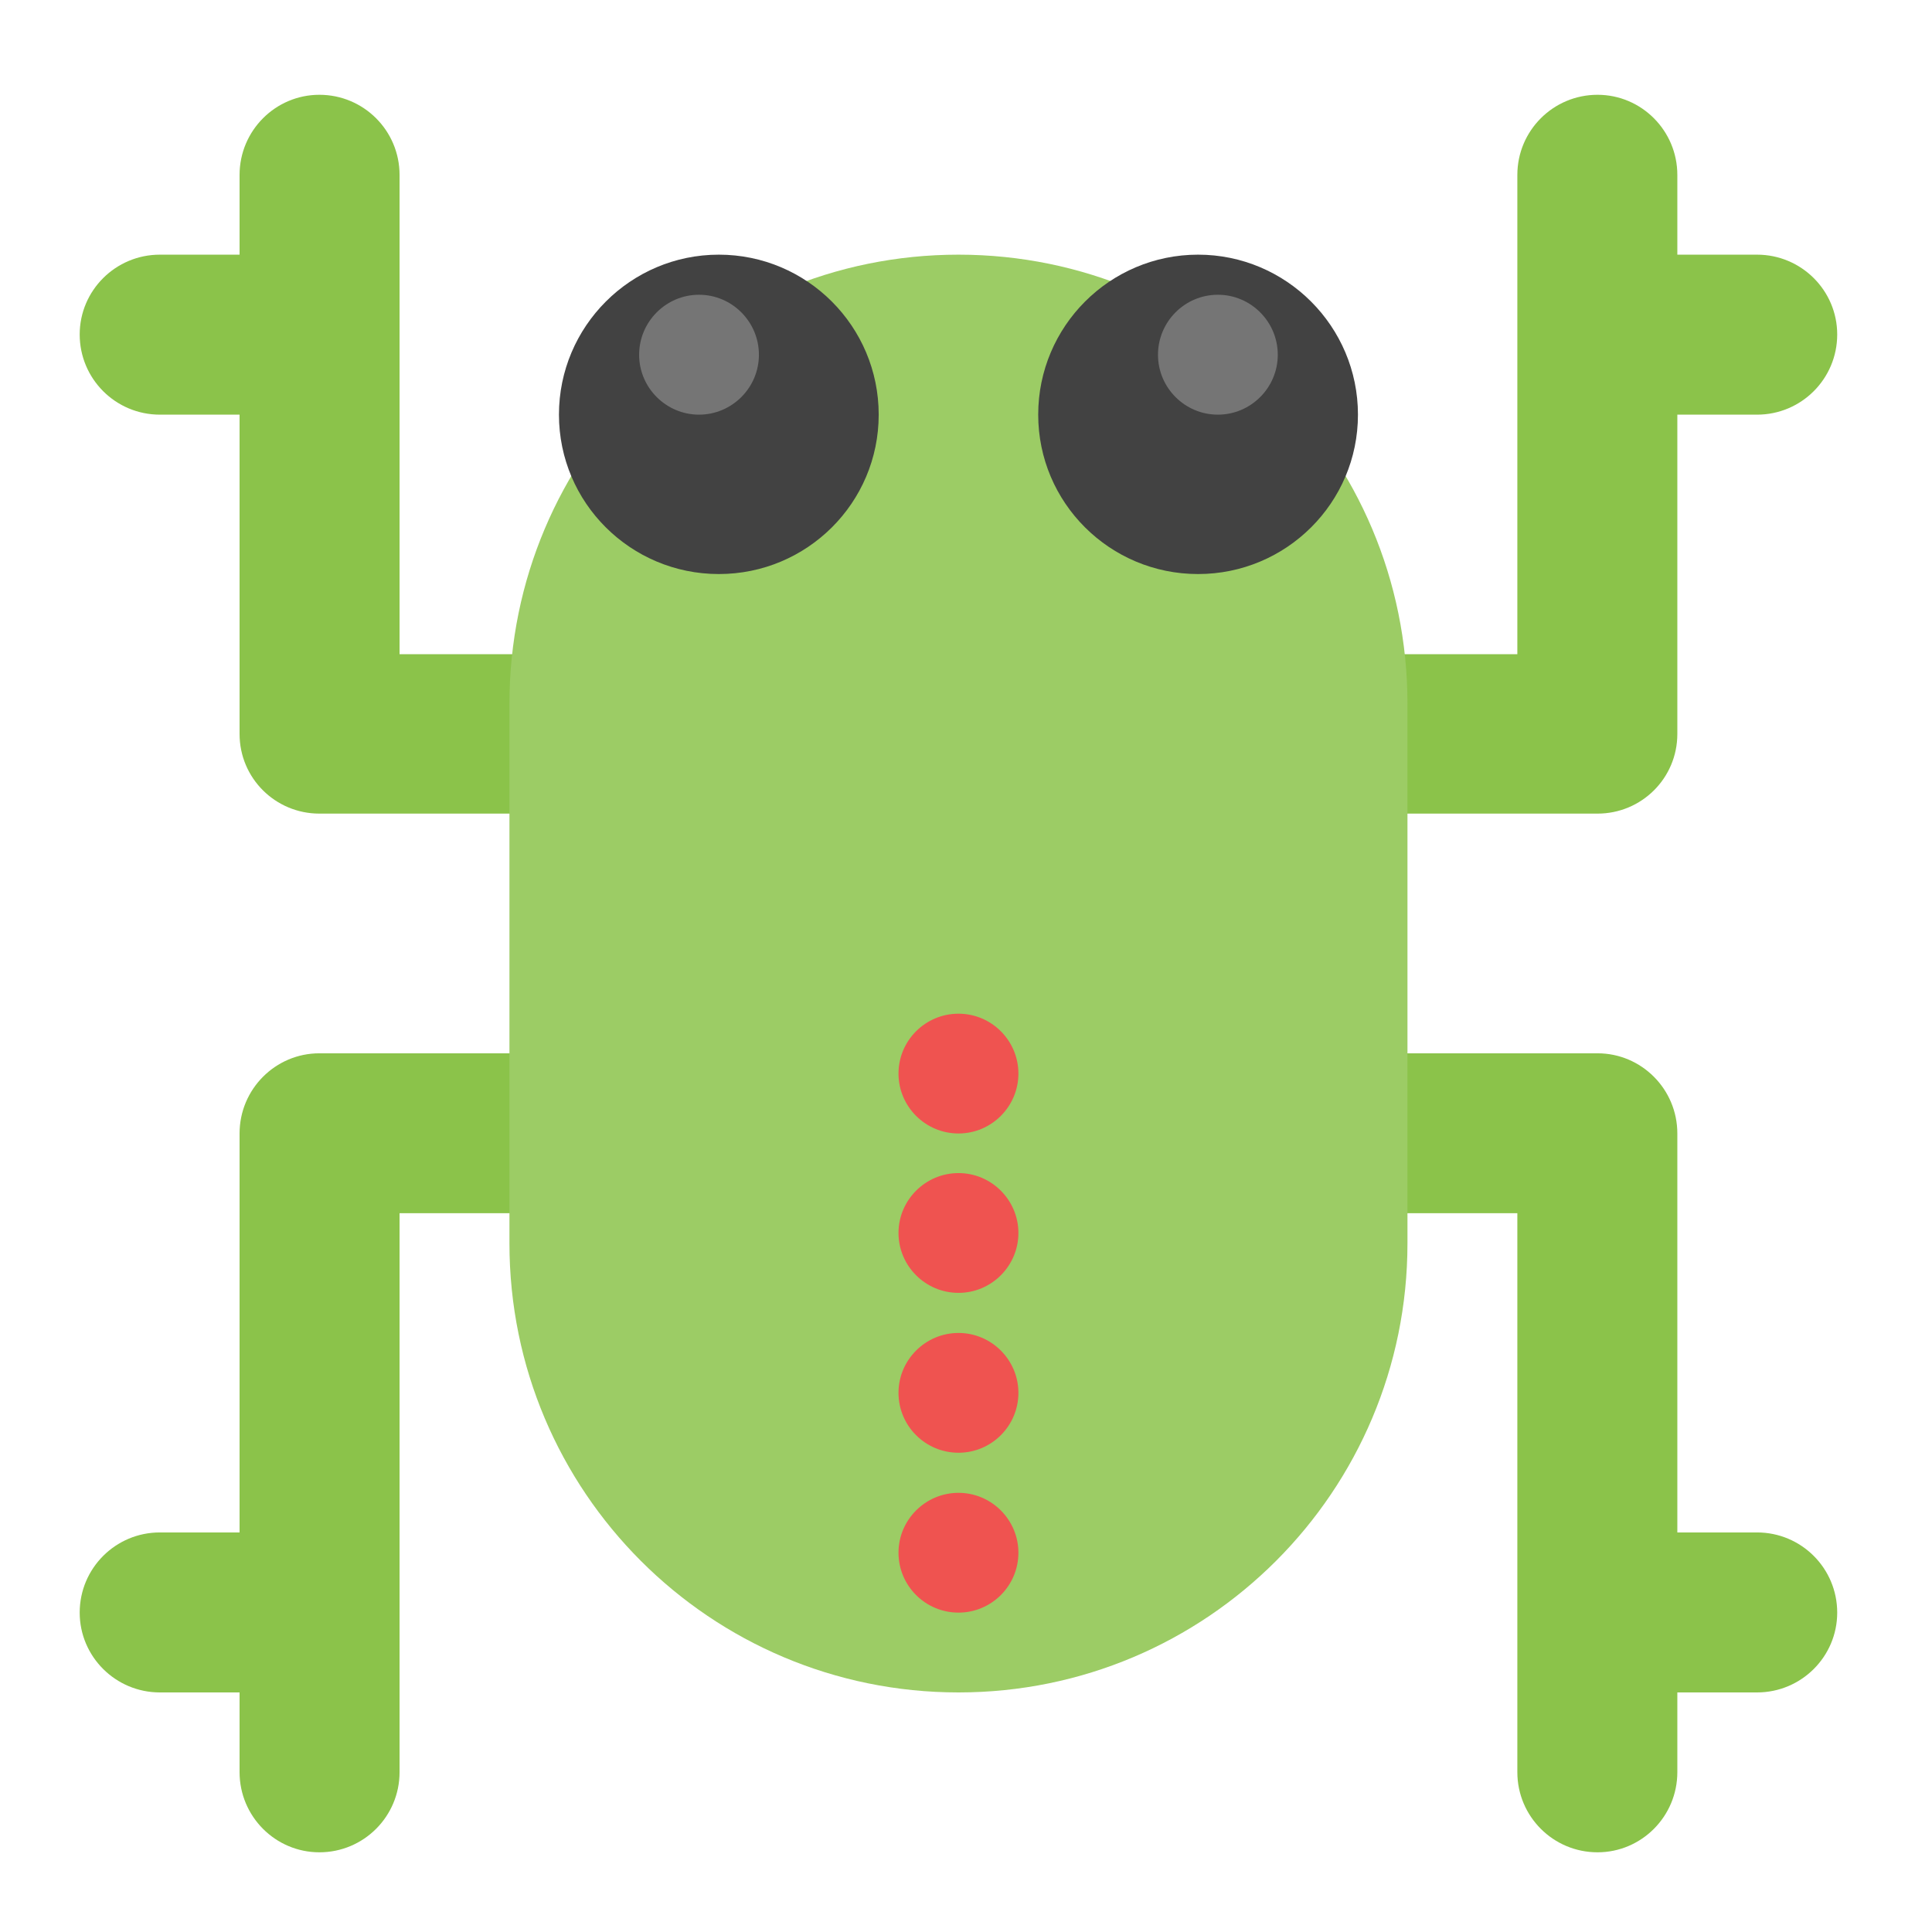<?xml version="1.0" encoding="UTF-8"?>
<svg xmlns="http://www.w3.org/2000/svg" xmlns:xlink="http://www.w3.org/1999/xlink" width="16px" height="16px" viewBox="0 0 16 16" version="1.1">
<g id="surface1">
<path style=" stroke:none;fill-rule:nonzero;fill:rgb(54.51%,76.471%,29.02%);fill-opacity:1;" d="M 2.645 15.34 C 2.281 15.34 1.984 15.043 1.984 14.676 L 1.984 14.016 L 1.324 14.016 C 0.957 14.016 0.66 13.719 0.66 13.355 C 0.66 12.988 0.957 12.691 1.324 12.691 L 1.984 12.691 L 1.984 9.457 C 1.984 9.445 1.984 9.434 1.984 9.422 C 1.984 9.41 1.984 9.398 1.984 9.387 C 1.984 9.02 2.281 8.723 2.645 8.723 L 13.23 8.723 C 13.594 8.723 13.891 9.02 13.891 9.387 C 13.891 9.398 13.891 9.41 13.891 9.422 C 13.891 9.434 13.891 9.445 13.891 9.457 L 13.891 12.691 L 14.551 12.691 C 14.918 12.691 15.215 12.988 15.215 13.355 C 15.215 13.719 14.918 14.016 14.551 14.016 L 13.891 14.016 L 13.891 14.676 C 13.891 15.043 13.594 15.34 13.23 15.34 C 12.863 15.34 12.566 15.043 12.566 14.676 L 12.566 10.047 L 3.309 10.047 L 3.309 14.676 C 3.309 15.043 3.012 15.34 2.645 15.34 Z M 2.645 15.34 "/>
<path style=" stroke:none;fill-rule:nonzero;fill:rgb(54.51%,76.471%,29.02%);fill-opacity:1;" d="M 2.645 0.785 C 2.281 0.785 1.984 1.082 1.984 1.449 L 1.984 2.109 L 1.324 2.109 C 0.957 2.109 0.66 2.406 0.66 2.77 C 0.66 3.137 0.957 3.434 1.324 3.434 L 1.984 3.434 L 1.984 6.008 C 1.984 6.02 1.984 6.031 1.984 6.043 C 1.984 6.055 1.984 6.066 1.984 6.078 C 1.984 6.445 2.281 6.738 2.645 6.738 L 13.23 6.738 C 13.594 6.738 13.891 6.445 13.891 6.078 C 13.891 6.066 13.891 6.055 13.891 6.043 C 13.891 6.031 13.891 6.02 13.891 6.008 L 13.891 3.434 L 14.551 3.434 C 14.918 3.434 15.215 3.137 15.215 2.77 C 15.215 2.406 14.918 2.109 14.551 2.109 L 13.891 2.109 L 13.891 1.449 C 13.891 1.082 13.594 0.785 13.23 0.785 C 12.863 0.785 12.566 1.082 12.566 1.449 L 12.566 5.418 L 3.309 5.418 L 3.309 1.449 C 3.309 1.082 3.012 0.785 2.645 0.785 Z M 2.645 0.785 "/>
<path style=" stroke:none;fill-rule:nonzero;fill:rgb(61.176%,80%,39.608%);fill-opacity:1;" d="M 7.938 2.109 C 9.992 2.109 11.656 3.773 11.656 5.828 L 11.656 10.297 C 11.656 12.352 9.992 14.016 7.938 14.016 C 5.883 14.016 4.219 12.352 4.219 10.297 L 4.219 5.828 C 4.219 3.773 5.883 2.109 7.938 2.109 Z M 7.938 2.109 "/>
<path style=" stroke:none;fill-rule:nonzero;fill:rgb(25.882%,25.882%,25.882%);fill-opacity:1;" d="M 5.953 2.109 C 6.684 2.109 7.277 2.703 7.277 3.434 C 7.277 4.164 6.684 4.754 5.953 4.754 C 5.223 4.754 4.629 4.164 4.629 3.434 C 4.629 2.703 5.223 2.109 5.953 2.109 Z M 5.953 2.109 "/>
<path style=" stroke:none;fill-rule:nonzero;fill:rgb(25.882%,25.882%,25.882%);fill-opacity:1;" d="M 9.922 2.109 C 10.652 2.109 11.246 2.703 11.246 3.434 C 11.246 4.164 10.652 4.754 9.922 4.754 C 9.191 4.754 8.598 4.164 8.598 3.434 C 8.598 2.703 9.191 2.109 9.922 2.109 Z M 9.922 2.109 "/>
<path style=" stroke:none;fill-rule:nonzero;fill:rgb(93.725%,32.549%,31.373%);fill-opacity:1;" d="M 7.938 8.395 C 8.211 8.395 8.434 8.617 8.434 8.891 C 8.434 9.164 8.211 9.387 7.938 9.387 C 7.664 9.387 7.441 9.164 7.441 8.891 C 7.441 8.617 7.664 8.395 7.938 8.395 Z M 7.938 8.395 "/>
<path style=" stroke:none;fill-rule:nonzero;fill:rgb(93.725%,32.549%,31.373%);fill-opacity:1;" d="M 7.938 9.715 C 8.211 9.715 8.434 9.938 8.434 10.211 C 8.434 10.484 8.211 10.707 7.938 10.707 C 7.664 10.707 7.441 10.484 7.441 10.211 C 7.441 9.938 7.664 9.715 7.938 9.715 Z M 7.938 9.715 "/>
<path style=" stroke:none;fill-rule:nonzero;fill:rgb(93.725%,32.549%,31.373%);fill-opacity:1;" d="M 7.938 11.039 C 8.211 11.039 8.434 11.262 8.434 11.535 C 8.434 11.809 8.211 12.031 7.938 12.031 C 7.664 12.031 7.441 11.809 7.441 11.535 C 7.441 11.262 7.664 11.039 7.938 11.039 Z M 7.938 11.039 "/>
<path style=" stroke:none;fill-rule:nonzero;fill:rgb(93.725%,32.549%,31.373%);fill-opacity:1;" d="M 7.938 12.363 C 8.211 12.363 8.434 12.586 8.434 12.859 C 8.434 13.133 8.211 13.355 7.938 13.355 C 7.664 13.355 7.441 13.133 7.441 12.859 C 7.441 12.586 7.664 12.363 7.938 12.363 Z M 7.938 12.363 "/>
<path style=" stroke:none;fill-rule:nonzero;fill:rgb(45.882%,45.882%,45.882%);fill-opacity:1;" d="M 5.789 2.441 C 6.062 2.441 6.285 2.664 6.285 2.938 C 6.285 3.211 6.062 3.434 5.789 3.434 C 5.516 3.434 5.293 3.211 5.293 2.938 C 5.293 2.664 5.516 2.441 5.789 2.441 Z M 5.789 2.441 "/>
<path style=" stroke:none;fill-rule:nonzero;fill:rgb(45.882%,45.882%,45.882%);fill-opacity:1;" d="M 10.086 2.441 C 10.359 2.441 10.582 2.664 10.582 2.938 C 10.582 3.211 10.359 3.434 10.086 3.434 C 9.812 3.434 9.59 3.211 9.59 2.938 C 9.59 2.664 9.812 2.441 10.086 2.441 Z M 10.086 2.441 "/>
</g>
</svg>
